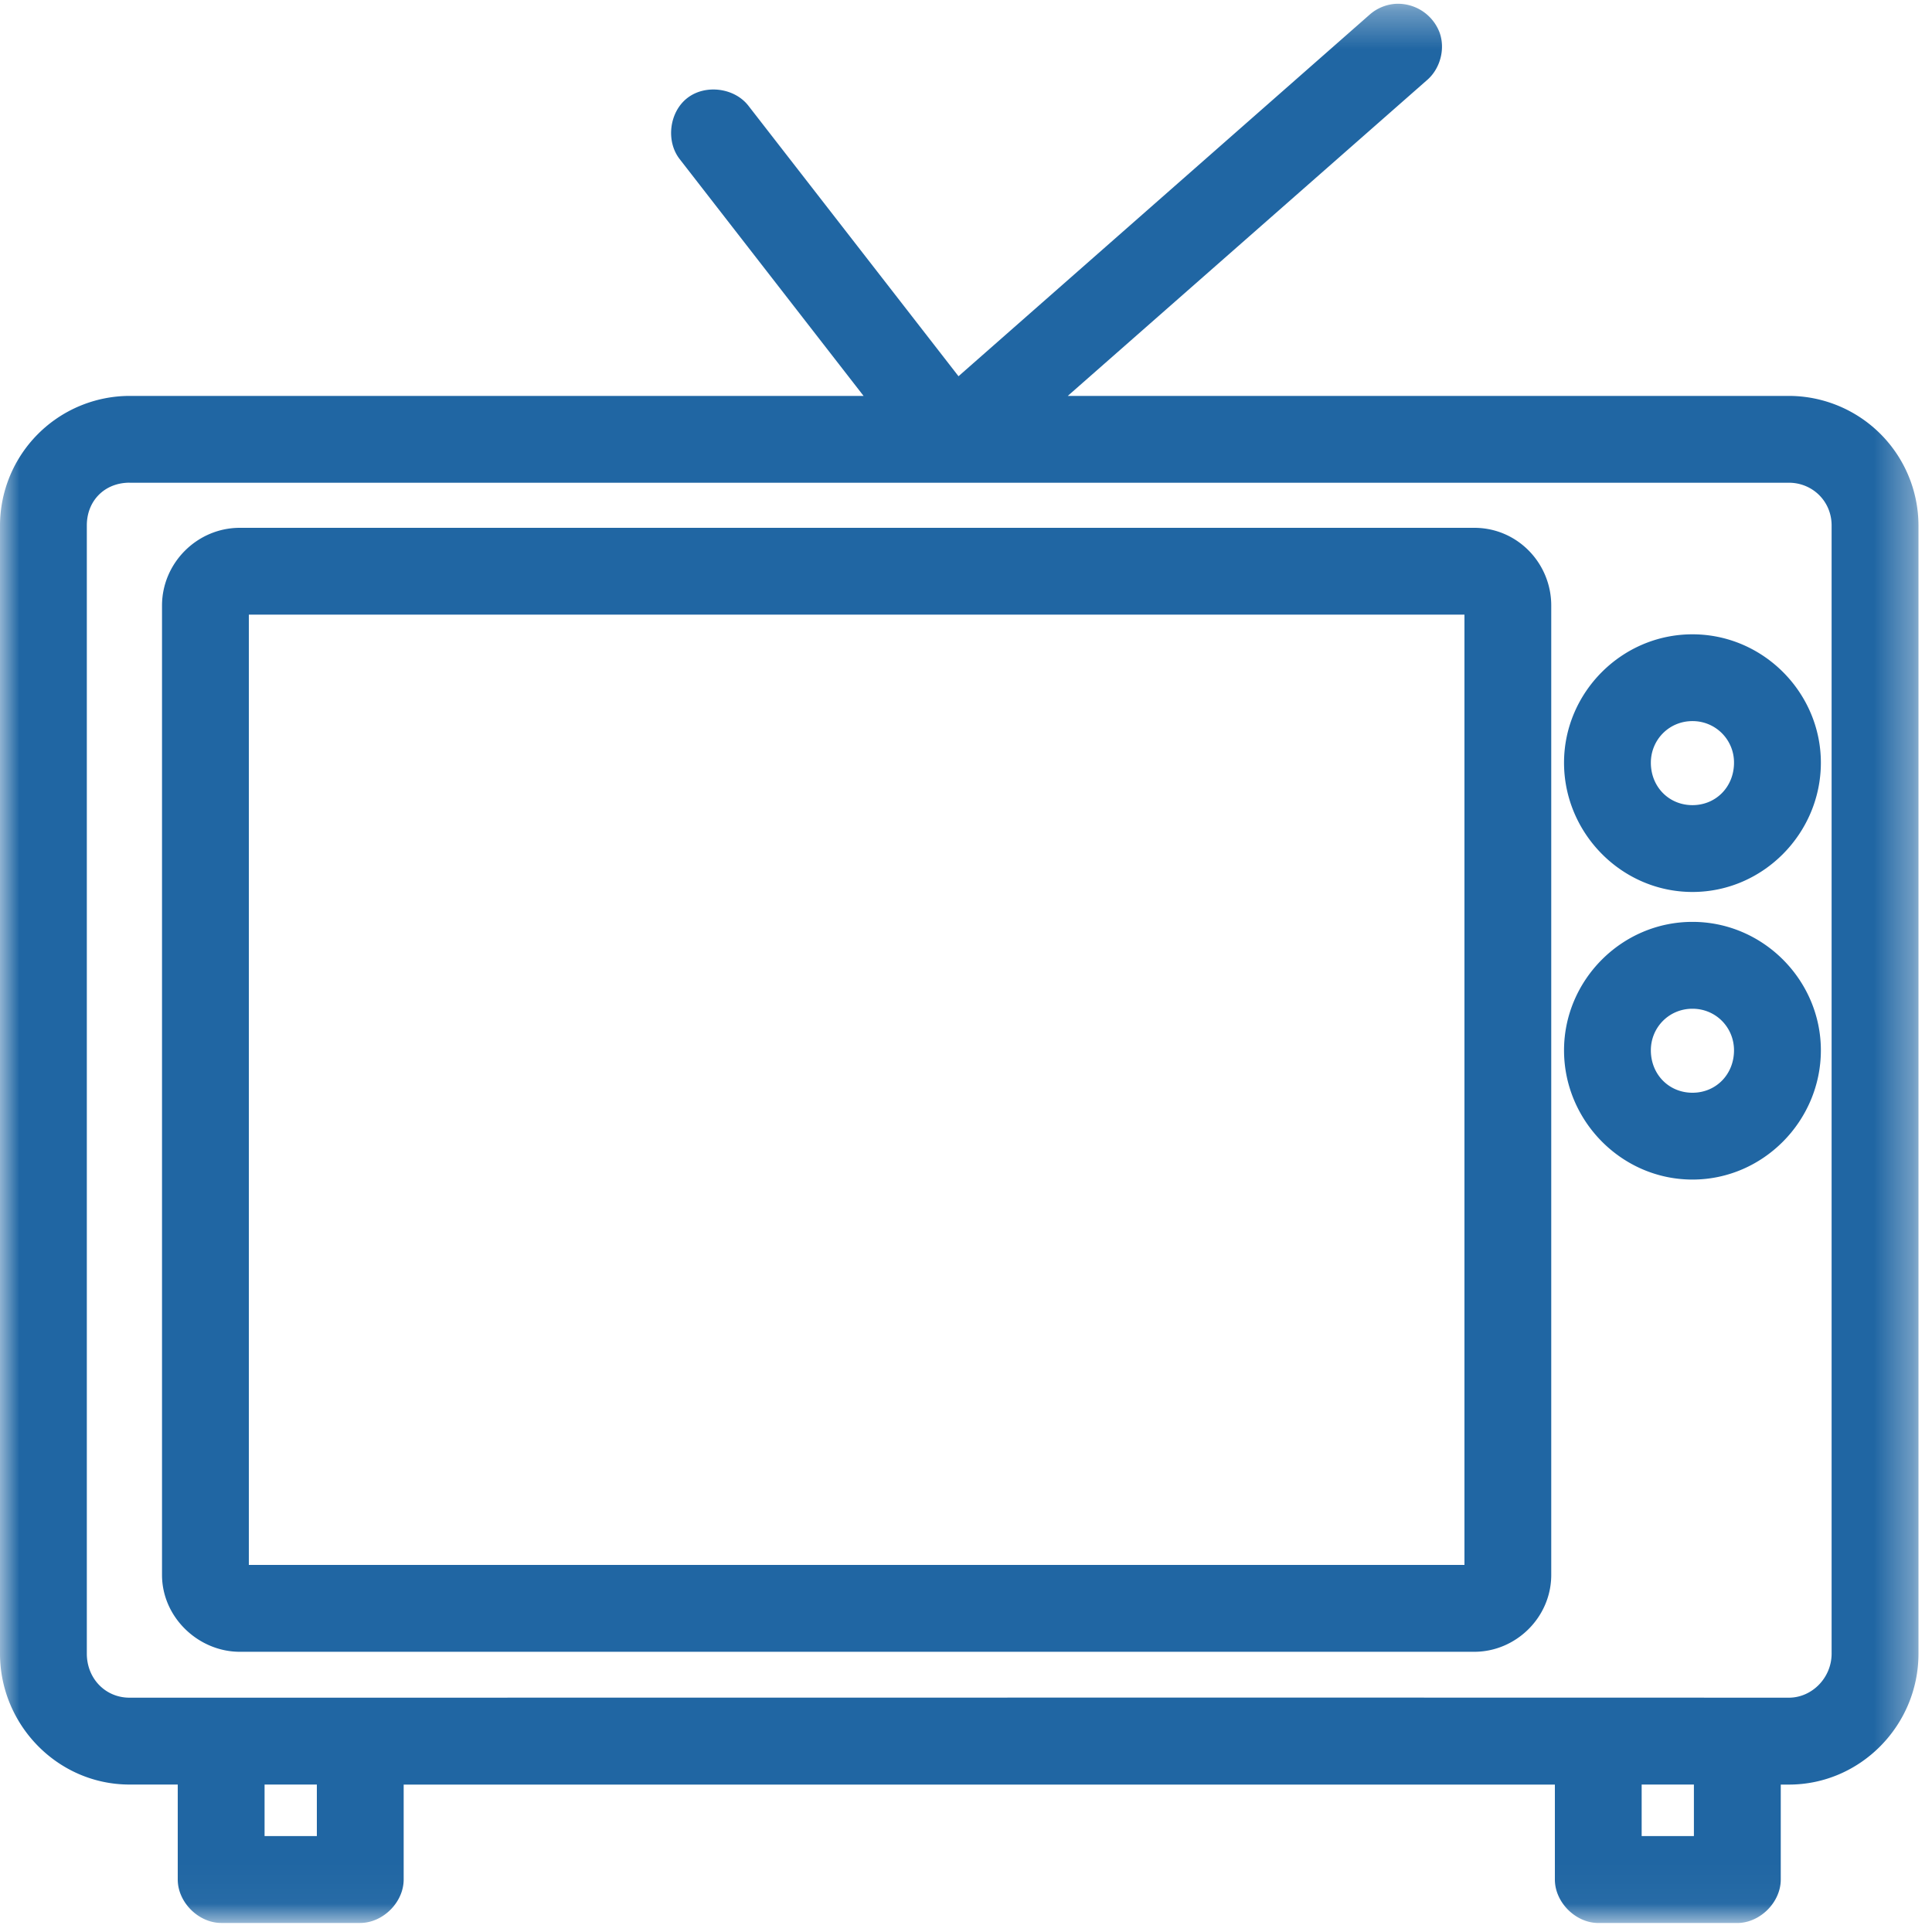 <svg width="50" height="50" xmlns="http://www.w3.org/2000/svg" xmlns:xlink="http://www.w3.org/1999/xlink"><defs><path id="a" d="M0 49.966h49.649V.332H0z"/></defs><g fill="none" fill-rule="evenodd"><path stroke="#2066A3" d="M-67.5-1535.735h730v4639h-730z"/><g transform="translate(0 -.235)"><mask id="b" fill="#fff"><use xlink:href="#a"/></mask><path d="M42.486 47.753h1.352v-1.334h-1.352v1.334zm-35.639 0H8.2v-1.334H6.847v1.334zM3.353 12.728h42.943c.608 0 1.106.477 1.106 1.106V43.03c0 .629-.51 1.141-1.106 1.141-14.684-.005-30.233 0-42.943 0-.629 0-1.106-.499-1.106-1.14V13.833c0-.642.464-1.106 1.106-1.106zM36.113.334a1.132 1.132 0 0 0-.667.28l-10.64 9.358-5.441-7.005c-.364-.464-1.117-.556-1.58-.193-.465.363-.557 1.116-.194 1.58l4.758 6.127H3.353A3.361 3.361 0 0 0 0 13.834V43.03c0 1.846 1.494 3.389 3.353 3.389H4.6v2.457c0 .589.536 1.123 1.124 1.125h3.6c.588-.002 1.123-.536 1.123-1.125V46.42H40.24v2.457c0 .589.535 1.123 1.123 1.125h3.6c.587-.002 1.123-.536 1.123-1.125V46.42h.21c1.849 0 3.354-1.53 3.354-3.389V13.834a3.36 3.36 0 0 0-3.353-3.353H27.634l9.287-8.164c.345-.29.487-.8.34-1.227a1.153 1.153 0 0 0-1.148-.756z" fill="#2066A3" mask="url(#b)"/></g><path d="M43.8 26.106c.61 0 1.076.487 1.076 1.076 0 .623-.466 1.098-1.075 1.098-.61 0-1.077-.475-1.077-1.098 0-.59.468-1.076 1.077-1.076zm0-2.248c-1.835 0-3.323 1.514-3.323 3.324 0 1.821 1.488 3.345 3.324 3.345 1.834 0 3.323-1.524 3.323-3.345 0-1.81-1.49-3.324-3.323-3.324zm0-5.196a1.07 1.07 0 0 1 1.076 1.077c0 .623-.466 1.098-1.075 1.098-.61 0-1.077-.475-1.077-1.098 0-.59.468-1.077 1.077-1.077zm0-2.246c-1.835 0-3.323 1.512-3.323 3.323 0 1.82 1.488 3.345 3.324 3.345 1.834 0 3.323-1.524 3.323-3.345 0-1.81-1.49-3.323-3.323-3.323zM6.44 40.5H37.9V15.907H6.44V40.5zm-.235-26.84c-1.102 0-2.012.91-2.012 2.012v25.086c0 1.102.945 1.99 2.012 1.99h31.951c1.073 0 1.99-.888 1.99-1.99V15.672c0-1.101-.88-2.012-1.99-2.012H6.206z" fill="#2066A3"/></g></svg>